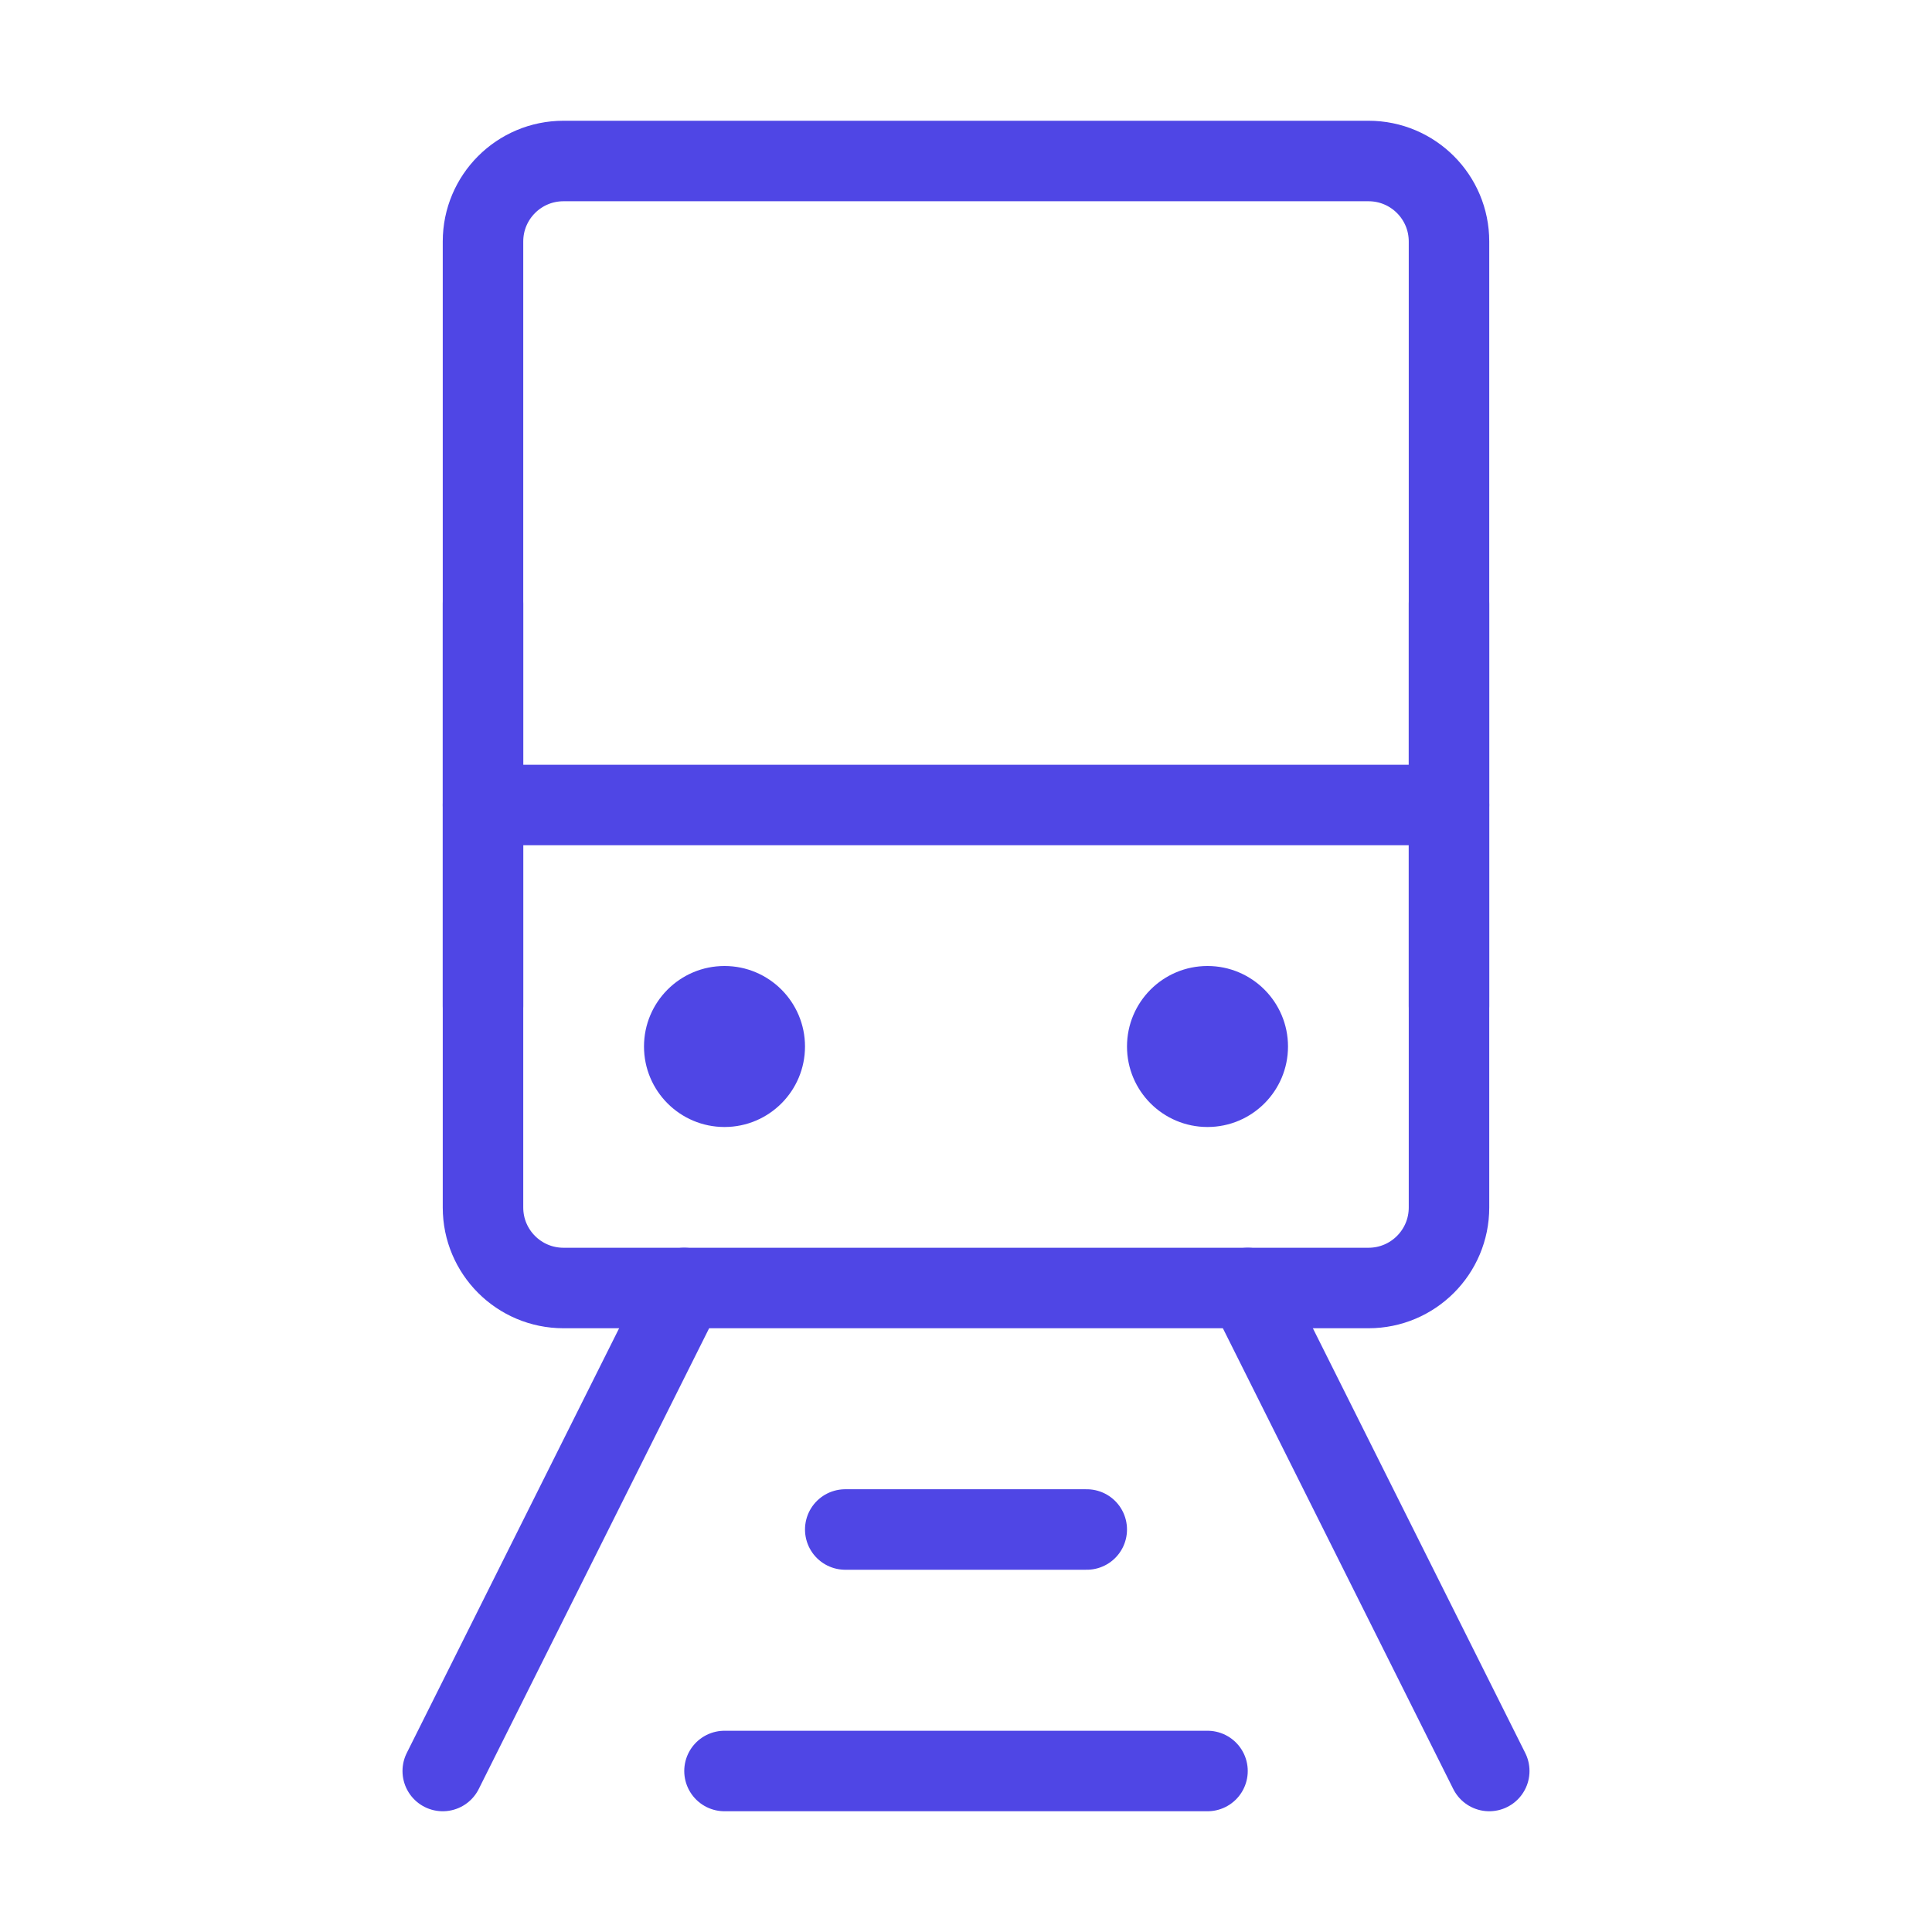 <?xml version="1.0" encoding="UTF-8"?><svg width="38" height="38" viewBox="0 0 48 48" fill="none" xmlns="http://www.w3.org/2000/svg"><path d="M12 6C12 4.895 12.895 4 14 4H34C35.105 4 36 4.895 36 6V30C36 31.105 35.105 32 34 32H14C12.895 32 12 31.105 12 30V6Z" fill="none" stroke="#4f46e5" stroke-width="2" stroke-linejoin="round"/><circle cx="18" cy="26" r="2" fill="#4f46e5"/><circle cx="30" cy="26" r="2" fill="#4f46e5"/><path d="M12 20L36 20" stroke="#4f46e5" stroke-width="2" stroke-linecap="round" stroke-linejoin="round"/><path d="M21 38H27" stroke="#4f46e5" stroke-width="2" stroke-linecap="round" stroke-linejoin="round"/><path d="M18 44H30" stroke="#4f46e5" stroke-width="2" stroke-linecap="round" stroke-linejoin="round"/><path d="M17 32L11 44" stroke="#4f46e5" stroke-width="2" stroke-linecap="round"/><path d="M31 32L37 44" stroke="#4f46e5" stroke-width="2" stroke-linecap="round"/><path d="M36 15V25" stroke="#4f46e5" stroke-width="2" stroke-linecap="round" stroke-linejoin="round"/><path d="M12 15V25" stroke="#4f46e5" stroke-width="2" stroke-linecap="round" stroke-linejoin="round"/></svg>